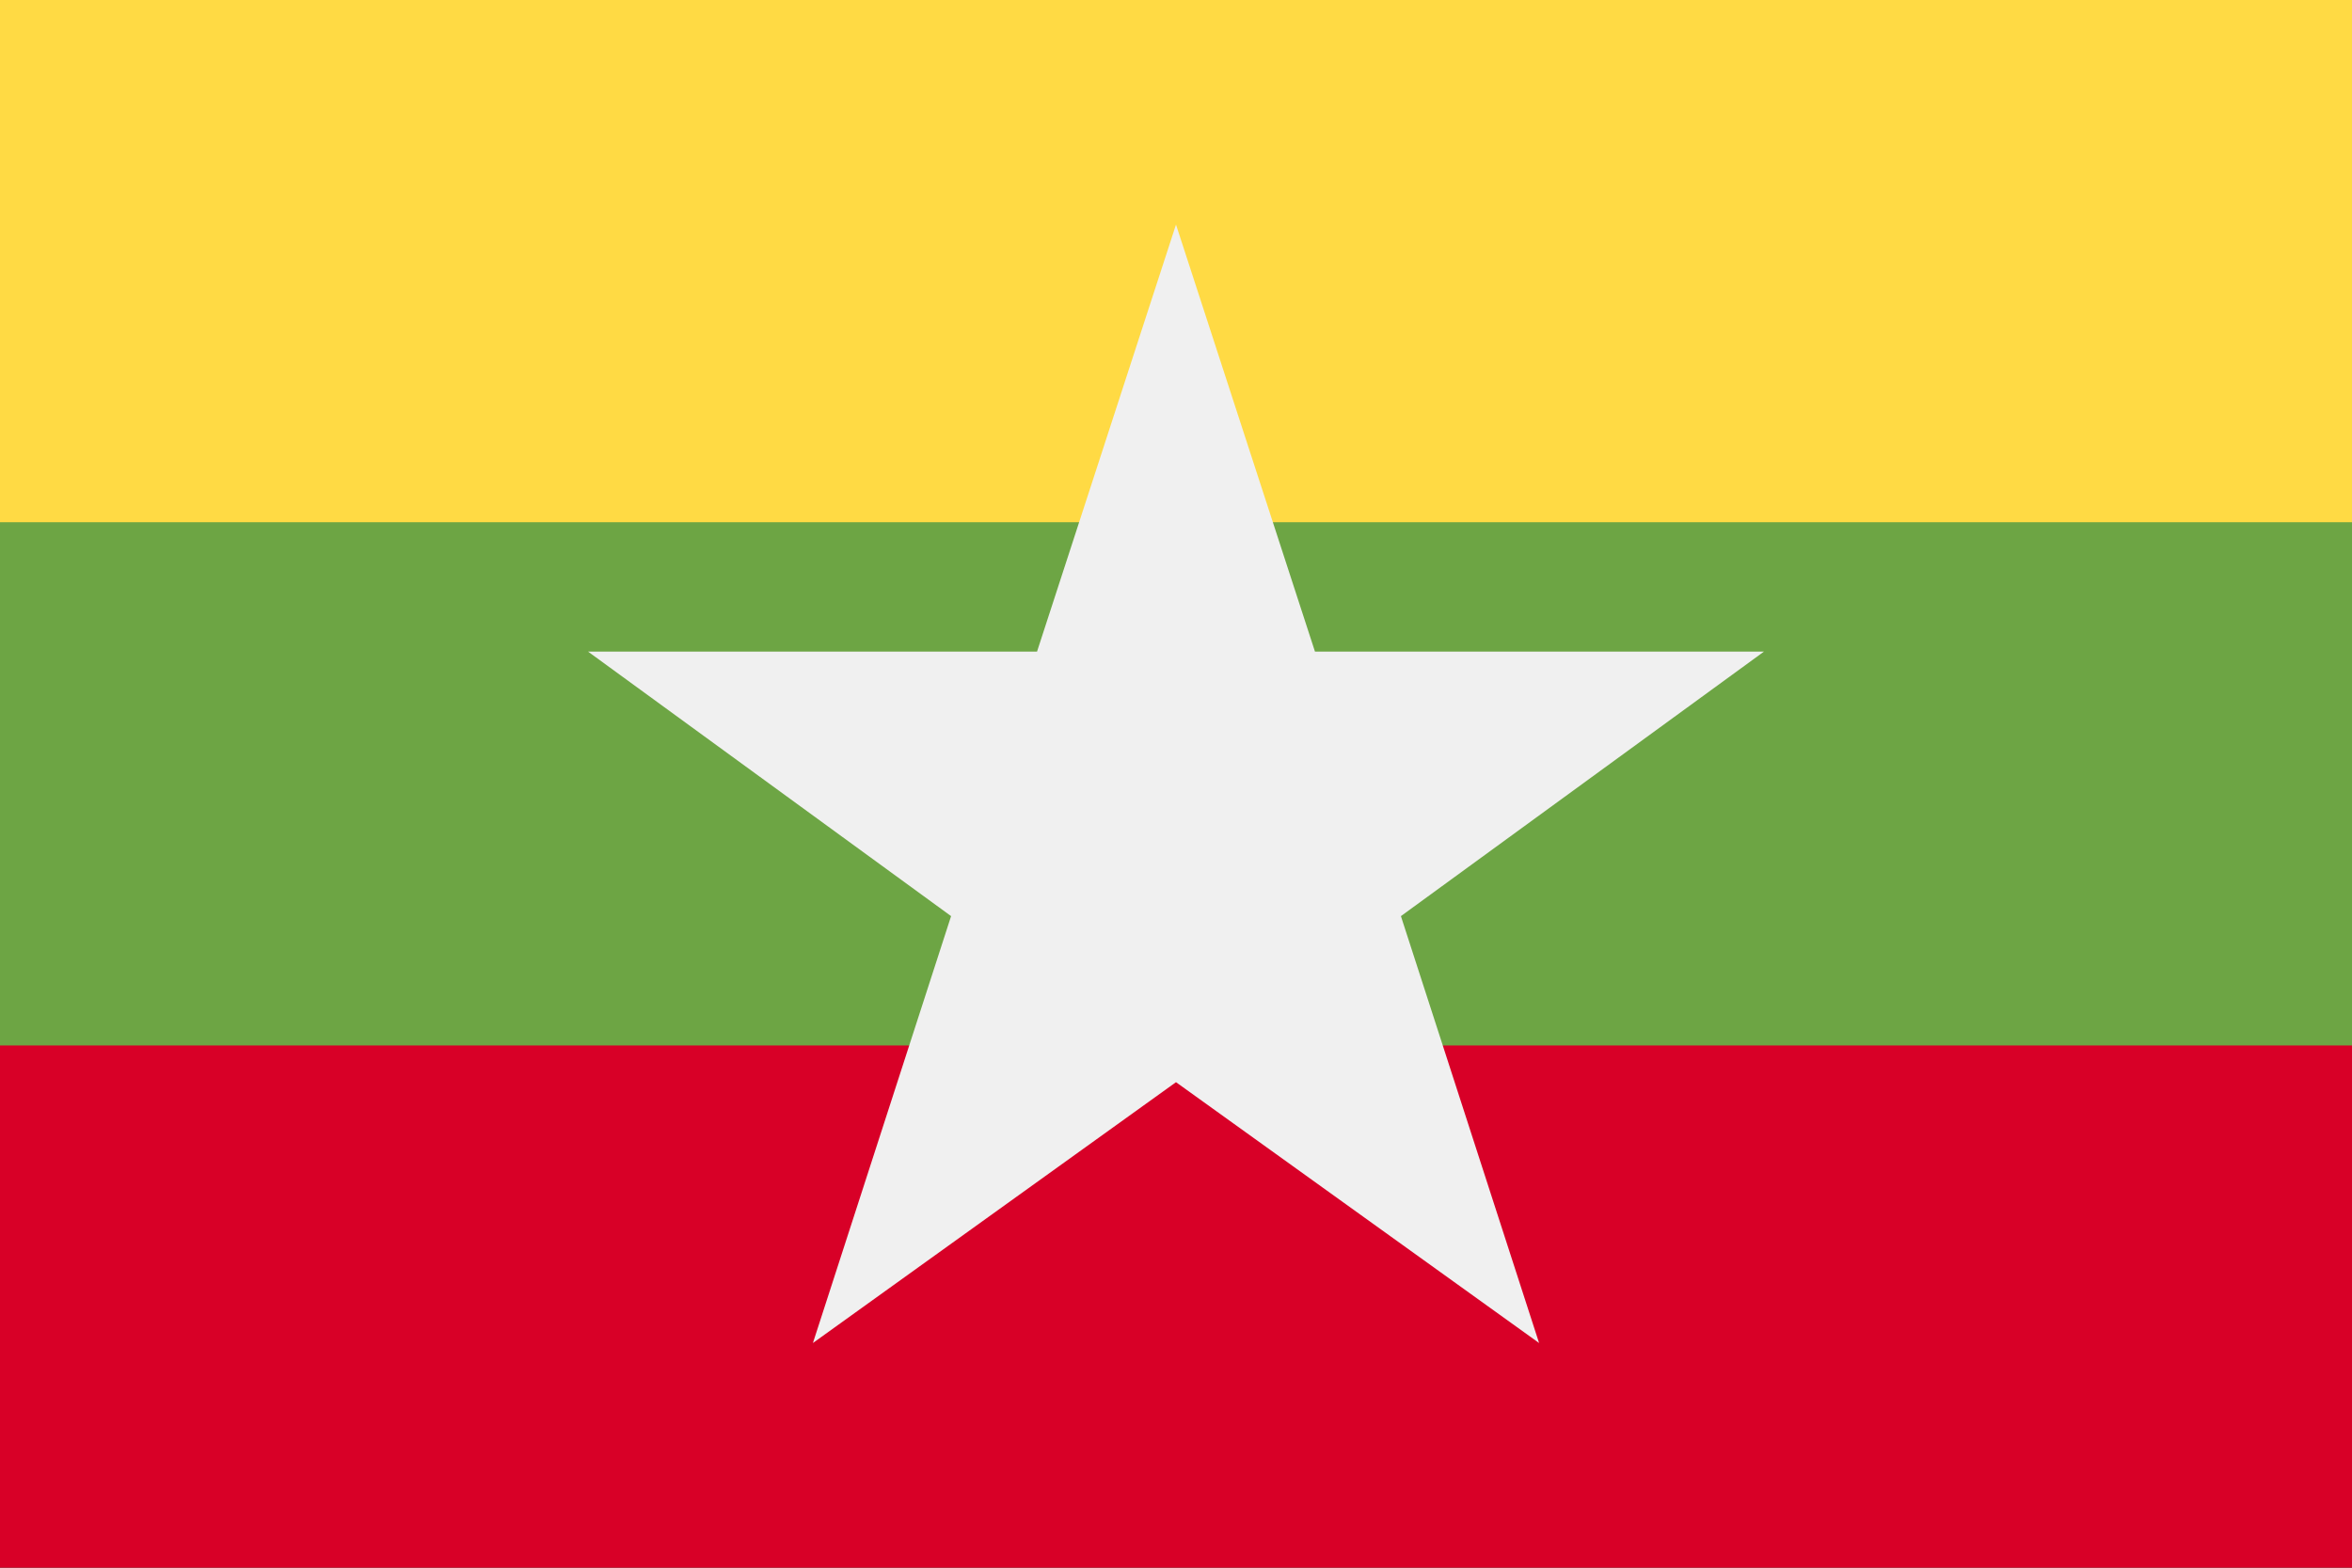 <svg width="24" height="16" viewBox="0 0 24 16" fill="none" xmlns="http://www.w3.org/2000/svg">
<rect x="0" y="0" width="24" height="16" fill="#333333" stroke="none"/>
<g id="MM" clip-path="url(#clip0_2253_3219)">
<path id="Vector" d="M24 -0.003H0V15.995H24V-0.003Z" fill="#6DA544"/>
<path id="Vector_2" d="M24 -0.003H0V5.33H24V-0.003Z" fill="#FFDA44"/>
<path id="Vector_3" d="M24 10.67H0V16.003H24V10.67Z" fill="#D80027"/>
<path id="Vector_4" d="M18 6.65H13.418L12 2.292L10.582 6.65H6L9.705 9.35L8.295 13.707L12 11.045L15.705 13.707L14.295 9.35L18 6.65Z" fill="#F0F0F0"/>
</g>
<defs>
<clipPath id="clip0_2253_3219">
<rect width="24" height="16" fill="white"/>
</clipPath>
</defs>
</svg>

